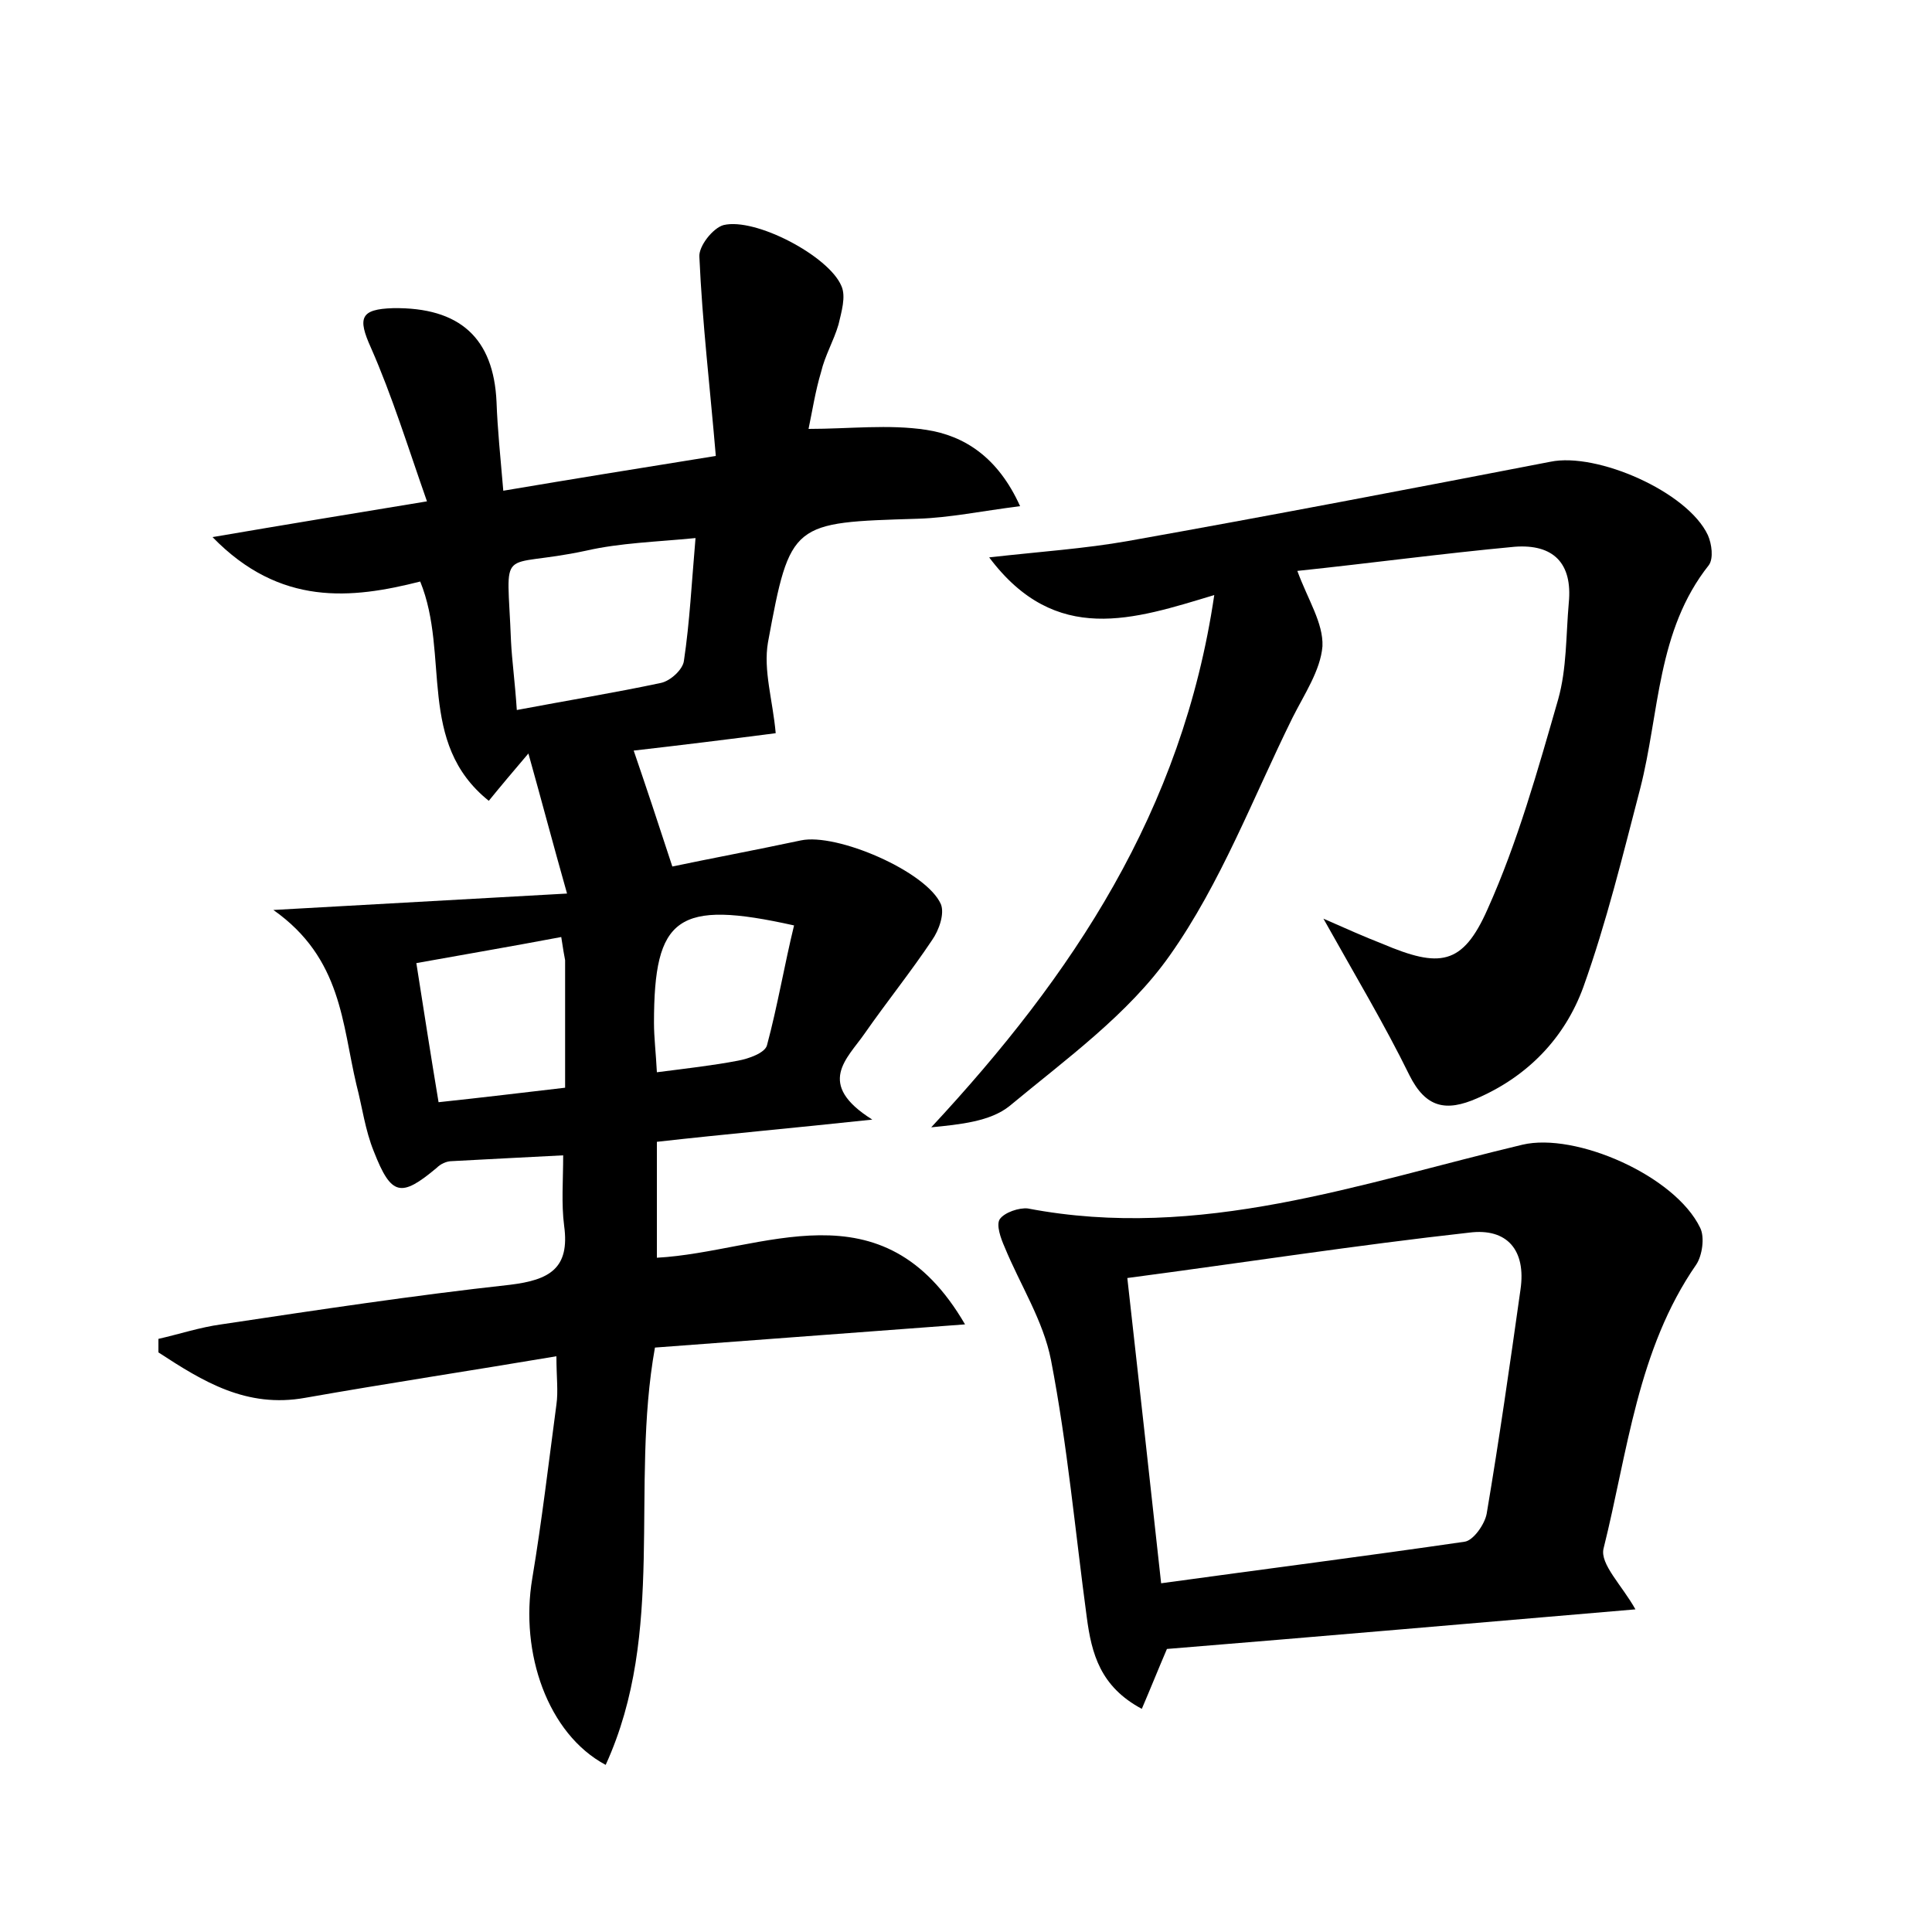 <?xml version="1.0" encoding="utf-8"?>
<!-- Generator: Adobe Illustrator 22.0.0, SVG Export Plug-In . SVG Version: 6.00 Build 0)  -->
<svg version="1.1" id="图层_1" xmlns="http://www.w3.org/2000/svg" xmlns:xlink="http://www.w3.org/1999/xlink" x="0px" y="0px"
	 viewBox="0 0 200 200" style="enable-background:new 0 0 200 200;" xml:space="preserve">
<style type="text/css">
	.st0{fill:#FFFFFF;}
</style>
<g>
	
	<path d="M67.8,139.5c-2.6,14.5,1.2,29.4-5.1,43.2c-6-3.2-8.9-11.6-7.6-19.3c1-6,1.7-12,2.5-18c0.2-1.4,0-2.8,0-5
		c-8.9,1.5-17.5,2.8-26,4.3c-6.1,1.1-10.6-1.7-15.2-4.7c0-0.5,0-0.9,0-1.4c2.2-0.5,4.3-1.2,6.5-1.5c10-1.5,19.9-3,29.9-4.1
		c4.1-0.5,6.2-1.7,5.6-6.1c-0.3-2.3-0.1-4.7-0.1-7.3c-4,0.2-7.7,0.4-11.5,0.6c-0.6,0-1.2,0.3-1.6,0.7c-3.7,3.1-4.7,2.9-6.5-1.7
		c-0.9-2.2-1.2-4.6-1.8-6.9c-1.5-6.3-1.5-13.1-8.6-18.1c10.6-0.6,19.8-1.1,30.4-1.7c-1.5-5.3-2.6-9.5-4-14.5c-1.7,2-2.8,3.3-4.1,4.9
		c-7.5-6-4-15.1-7.1-22.7C36.4,62,29,62.8,22,55.6c7.6-1.3,14.3-2.4,22.2-3.7c-2-5.7-3.6-10.9-5.8-15.9c-1.4-3.1-1.1-4,2.3-4.1
		c6.9-0.1,10.4,3.1,10.7,9.7c0.1,2.8,0.4,5.7,0.7,9.2c7.1-1.2,13.9-2.3,22-3.6c-0.6-7.1-1.4-13.8-1.7-20.6c-0.1-1.1,1.4-3,2.5-3.3
		c3.3-0.8,10.9,3.2,12.2,6.3c0.5,1.1,0,2.7-0.3,4c-0.5,1.7-1.4,3.2-1.8,4.9c-0.6,2-0.9,4-1.3,5.9c4.2,0,8.3-0.5,12.2,0.1
		c3.9,0.6,7.4,2.8,9.7,7.9c-4,0.5-7.3,1.2-10.6,1.3c-13,0.4-13.2,0.3-15.5,12.8c-0.5,2.9,0.5,6,0.8,9.4c-4.6,0.6-10.3,1.3-14.7,1.8
		c1.3,3.8,2.5,7.4,4,12c3.8-0.8,8.6-1.7,13.3-2.7c3.7-0.8,13,3.2,14.5,6.6c0.4,1-0.2,2.7-0.9,3.7c-2.2,3.3-4.7,6.4-7,9.7
		c-1.8,2.6-5.1,5.2,0.8,8.9c-8.4,0.9-15.2,1.5-22.3,2.3c0,4.1,0,7.8,0,12c11-0.6,23.3-7.9,31.9,6.9
		C89.1,137.9,78.5,138.7,67.8,139.5z M53.5,73.5c5.3-1,10.2-1.8,14.9-2.8c1-0.2,2.3-1.4,2.4-2.3c0.6-4,0.8-8.1,1.2-12.7
		c-4.1,0.4-7.8,0.5-11.3,1.3c-9.3,2-8.2-1-7.8,9.4C53,68.4,53.3,70.5,53.5,73.5z M58.1,97c-5.3,1-10,1.8-15,2.7
		c0.8,5.1,1.5,9.6,2.3,14.4c4.7-0.5,8.8-1,13.1-1.5c0-4.9,0-9,0-13.2C58.4,98.9,58.3,98.3,58.1,97z M82.2,95.8
		c-12.1-2.7-14.5-0.9-14.5,10.1c0,1.5,0.2,3.1,0.3,5.1c3.1-0.4,5.8-0.7,8.4-1.2c1.1-0.2,2.8-0.8,3-1.6
		C80.5,104.1,81.2,99.9,82.2,95.8z"/>
	<path d="M102.4,57.7c5.3-0.6,9.9-0.9,14.4-1.7c14.6-2.6,29.2-5.4,43.7-8.2c4.8-1,14.2,3.1,16.3,7.6c0.4,0.9,0.6,2.4,0.1,3.1
		c-5.4,6.8-5.1,15.3-7.1,23.1c-1.8,6.9-3.5,13.9-5.9,20.6c-1.9,5.2-5.7,9.2-11,11.5c-3.2,1.4-5.3,1-7-2.4
		c-2.6-5.3-5.6-10.3-8.9-16.2c2.5,1.1,4.3,1.9,6.1,2.6c5.9,2.5,8.3,2.3,10.9-3.6c3.1-6.9,5.2-14.4,7.3-21.7c0.9-3.2,0.8-6.6,1.1-10
		c0.4-4.1-1.6-6.1-5.6-5.8c-7.5,0.7-14.9,1.7-22.5,2.5c1.1,3,2.7,5.4,2.6,7.8c-0.2,2.5-1.9,5-3.1,7.4c-4.1,8.3-7.4,17.1-12.7,24.6
		c-4.3,6.1-10.7,10.7-16.6,15.6c-2,1.6-5.1,1.9-8.1,2.2c14.6-15.7,26-32.7,29.3-55.1C117.4,64.1,109.3,66.9,102.4,57.7z"/>
	<path d="M120.8,170.7c-0.9,2.1-1.7,4.1-2.6,6.2c-4.3-2.3-5.2-5.7-5.7-9.5c-1.2-8.9-2-17.8-3.7-26.6c-0.8-4.1-3.2-7.8-4.8-11.7
		c-0.4-0.9-0.9-2.3-0.5-2.9c0.5-0.7,2-1.2,2.9-1.1c17.8,3.4,34.4-2.6,51.2-6.6c5.5-1.3,15.8,3.2,18.4,8.6c0.5,1,0.2,2.9-0.4,3.8
		c-6.1,8.8-7.1,19.4-9.6,29.4c-0.4,1.6,1.9,3.8,3.3,6.3C152.8,168,136.8,169.4,120.8,170.7z M120.2,163.9
		c10.9-1.5,21.1-2.8,31.4-4.3c0.9-0.1,2.1-1.8,2.3-2.9c1.3-7.7,2.4-15.4,3.5-23.2c0.6-4.1-1.4-6.4-5.3-5.9
		c-11.7,1.3-23.3,3.1-35.4,4.7C117.9,143,119,152.9,120.2,163.9z"/>
	
	
	
	
</g>
</svg>

